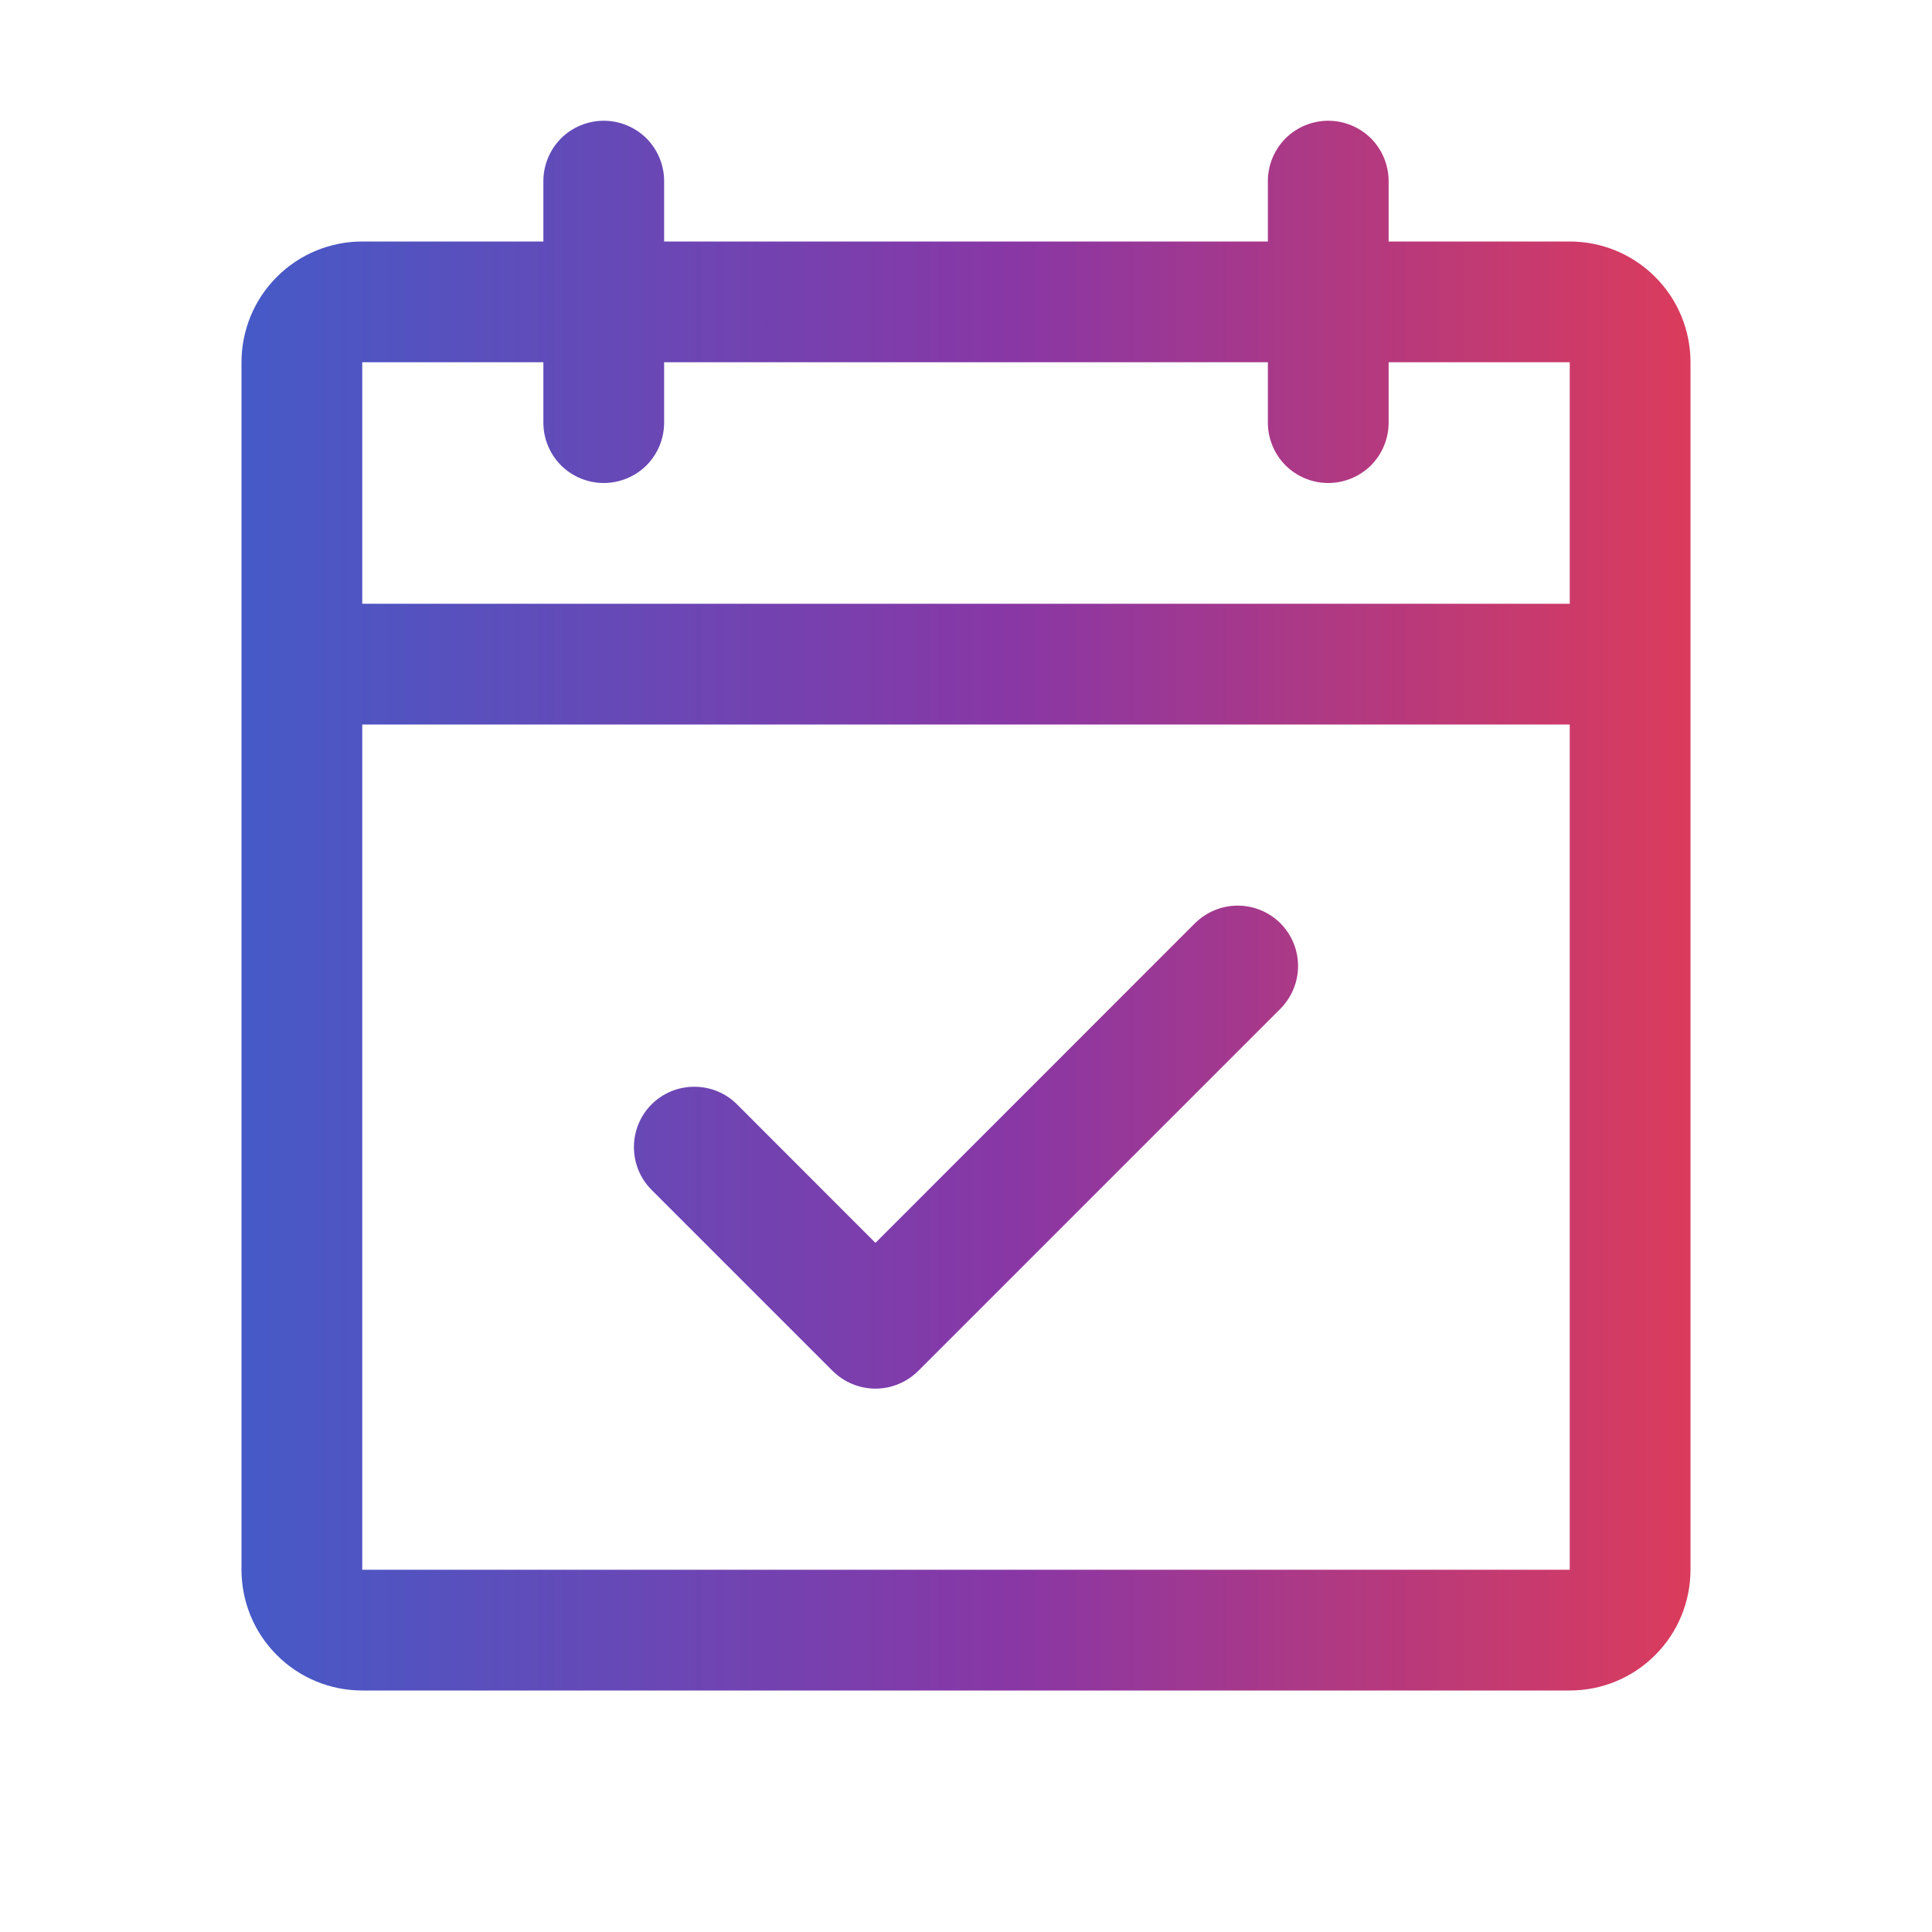 <svg width="16" height="16" viewBox="0 0 16 16" fill="none" xmlns="http://www.w3.org/2000/svg">
<path d="M13 2H11.5V1.5C11.5 1.367 11.447 1.24 11.354 1.146C11.26 1.053 11.133 1 11 1C10.867 1 10.74 1.053 10.646 1.146C10.553 1.24 10.5 1.367 10.5 1.5V2H5.5V1.5C5.5 1.367 5.447 1.24 5.354 1.146C5.26 1.053 5.133 1 5 1C4.867 1 4.74 1.053 4.646 1.146C4.553 1.24 4.5 1.367 4.5 1.5V2H3C2.735 2 2.48 2.105 2.293 2.293C2.105 2.48 2 2.735 2 3V13C2 13.265 2.105 13.52 2.293 13.707C2.48 13.895 2.735 14 3 14H13C13.265 14 13.52 13.895 13.707 13.707C13.895 13.52 14 13.265 14 13V3C14 2.735 13.895 2.48 13.707 2.293C13.52 2.105 13.265 2 13 2ZM4.5 3V3.5C4.5 3.633 4.553 3.76 4.646 3.854C4.74 3.947 4.867 4 5 4C5.133 4 5.26 3.947 5.354 3.854C5.447 3.76 5.5 3.633 5.5 3.5V3H10.5V3.5C10.5 3.633 10.553 3.76 10.646 3.854C10.74 3.947 10.867 4 11 4C11.133 4 11.26 3.947 11.354 3.854C11.447 3.76 11.5 3.633 11.5 3.5V3H13V5H3V3H4.5ZM13 13H3V6H13V13ZM10.604 7.646C10.65 7.693 10.687 7.748 10.712 7.809C10.737 7.869 10.75 7.934 10.75 8C10.75 8.066 10.737 8.131 10.712 8.191C10.687 8.252 10.65 8.307 10.604 8.354L7.604 11.354C7.557 11.4 7.502 11.437 7.441 11.462C7.381 11.487 7.316 11.5 7.25 11.5C7.184 11.5 7.119 11.487 7.059 11.462C6.998 11.437 6.943 11.4 6.896 11.354L5.396 9.854C5.302 9.76 5.25 9.633 5.25 9.5C5.25 9.367 5.302 9.24 5.396 9.146C5.49 9.052 5.617 9 5.75 9C5.883 9 6.01 9.052 6.104 9.146L7.25 10.293L9.896 7.646C9.943 7.6 9.998 7.563 10.059 7.538C10.119 7.513 10.184 7.5 10.25 7.5C10.316 7.5 10.381 7.513 10.441 7.538C10.502 7.563 10.557 7.6 10.604 7.646Z" fill="url(#paint0_linear_321_11411)"/>
<defs>
<linearGradient id="paint0_linear_321_11411" x1="14" y1="1" x2="2" y2="1" gradientUnits="userSpaceOnUse">
<stop stop-color="#DB3B5C"/>
<stop offset="0.466" stop-color="#8937A5"/>
<stop offset="1" stop-color="#455AC7"/>
</linearGradient>
</defs>
</svg>
